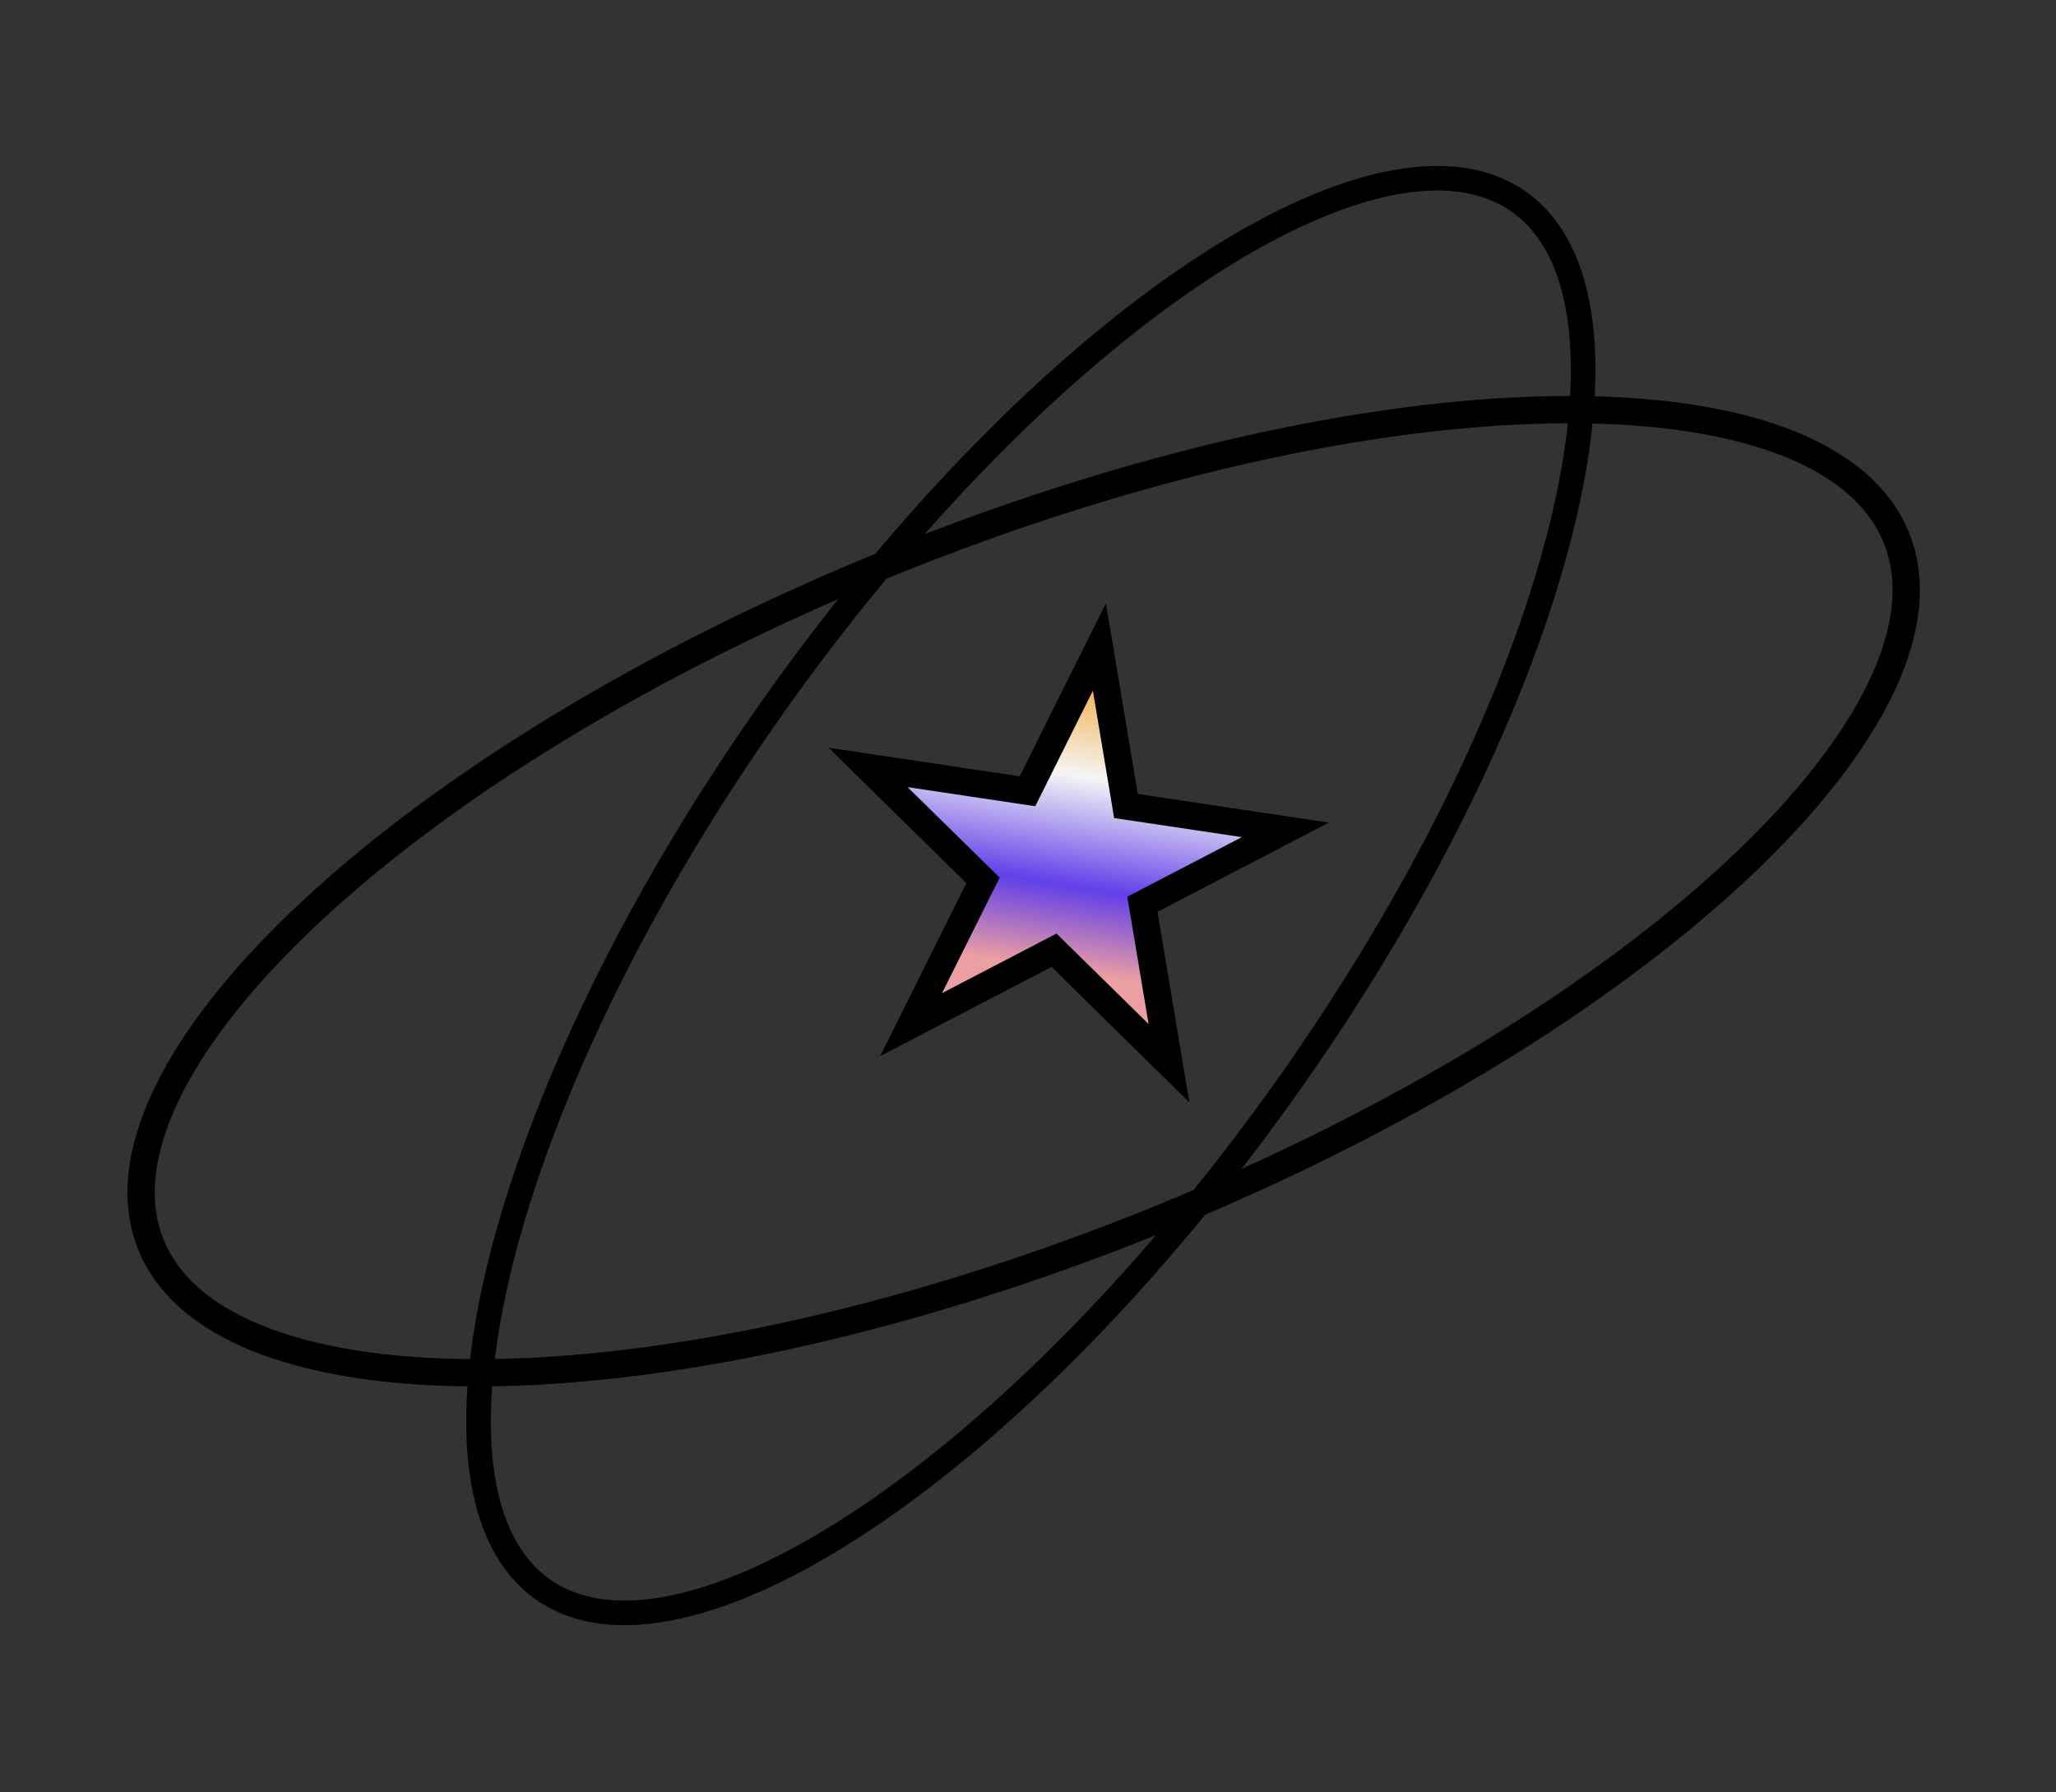 <svg width="226" height="197" viewBox="0 0 226 197" fill="none" xmlns="http://www.w3.org/2000/svg">
<rect x="0" y="0" width="226" height="197" fill="#333333" stroke="none"/>
<path d="M127.168 134.109C100.421 144.945 74.574 150.546 54.438 150.884C44.365 151.053 35.803 149.904 29.294 147.495C22.786 145.087 18.484 141.484 16.597 136.826C14.71 132.168 15.291 126.587 18.288 120.328C21.285 114.068 26.632 107.284 33.983 100.394C48.676 86.622 71.132 72.653 97.879 61.817C124.626 50.981 150.473 45.38 170.609 45.042C180.682 44.873 189.244 46.022 195.753 48.431C202.26 50.839 206.563 54.442 208.45 59.1C210.337 63.758 209.755 69.339 206.759 75.598C203.762 81.858 198.415 88.642 191.064 95.532C176.371 109.304 153.914 123.273 127.168 134.109Z" stroke="black" stroke-width="3"/>
<path d="M142.058 118.647C127.107 139.917 110.279 156.784 95.203 166.878C87.661 171.928 80.619 175.241 74.516 176.598C68.413 177.955 63.396 177.33 59.692 174.726C55.988 172.122 53.701 167.613 52.911 161.412C52.121 155.209 52.854 147.461 55.051 138.655C59.444 121.052 69.617 99.506 84.568 78.236C99.519 56.966 116.347 40.099 131.423 30.005C138.965 24.955 146.007 21.642 152.111 20.285C158.214 18.928 163.231 19.553 166.935 22.157C170.639 24.761 172.926 29.27 173.715 35.471C174.505 41.673 173.773 49.422 171.575 58.228C167.182 75.831 157.009 97.376 142.058 118.647Z" stroke="black" stroke-width="2.703"/>
<path d="M120.848 71.126L123.59 87.524L123.769 88.599L124.847 88.76L141.29 91.22L126.542 98.895L125.575 99.398L125.755 100.473L128.496 116.871L116.64 105.216L115.863 104.452L114.896 104.955L100.148 112.63L107.568 97.752L108.054 96.777L107.277 96.013L95.421 84.358L111.863 86.818L112.941 86.979L113.428 86.004L120.848 71.126Z" fill="url(#paint0_linear_132_382)" stroke="black" stroke-width="3"/>
<defs>
<linearGradient id="paint0_linear_132_382" x1="120.5" y1="75.5" x2="115.5" y2="106.5" gradientUnits="userSpaceOnUse">
<stop stop-color="#F2B357"/>
<stop offset="0.318" stop-color="#F5F5F5"/>
<stop offset="0.703" stop-color="#613FE9"/>
<stop offset="1" stop-color="#EC9FA2"/>
</linearGradient>
</defs>
</svg>
